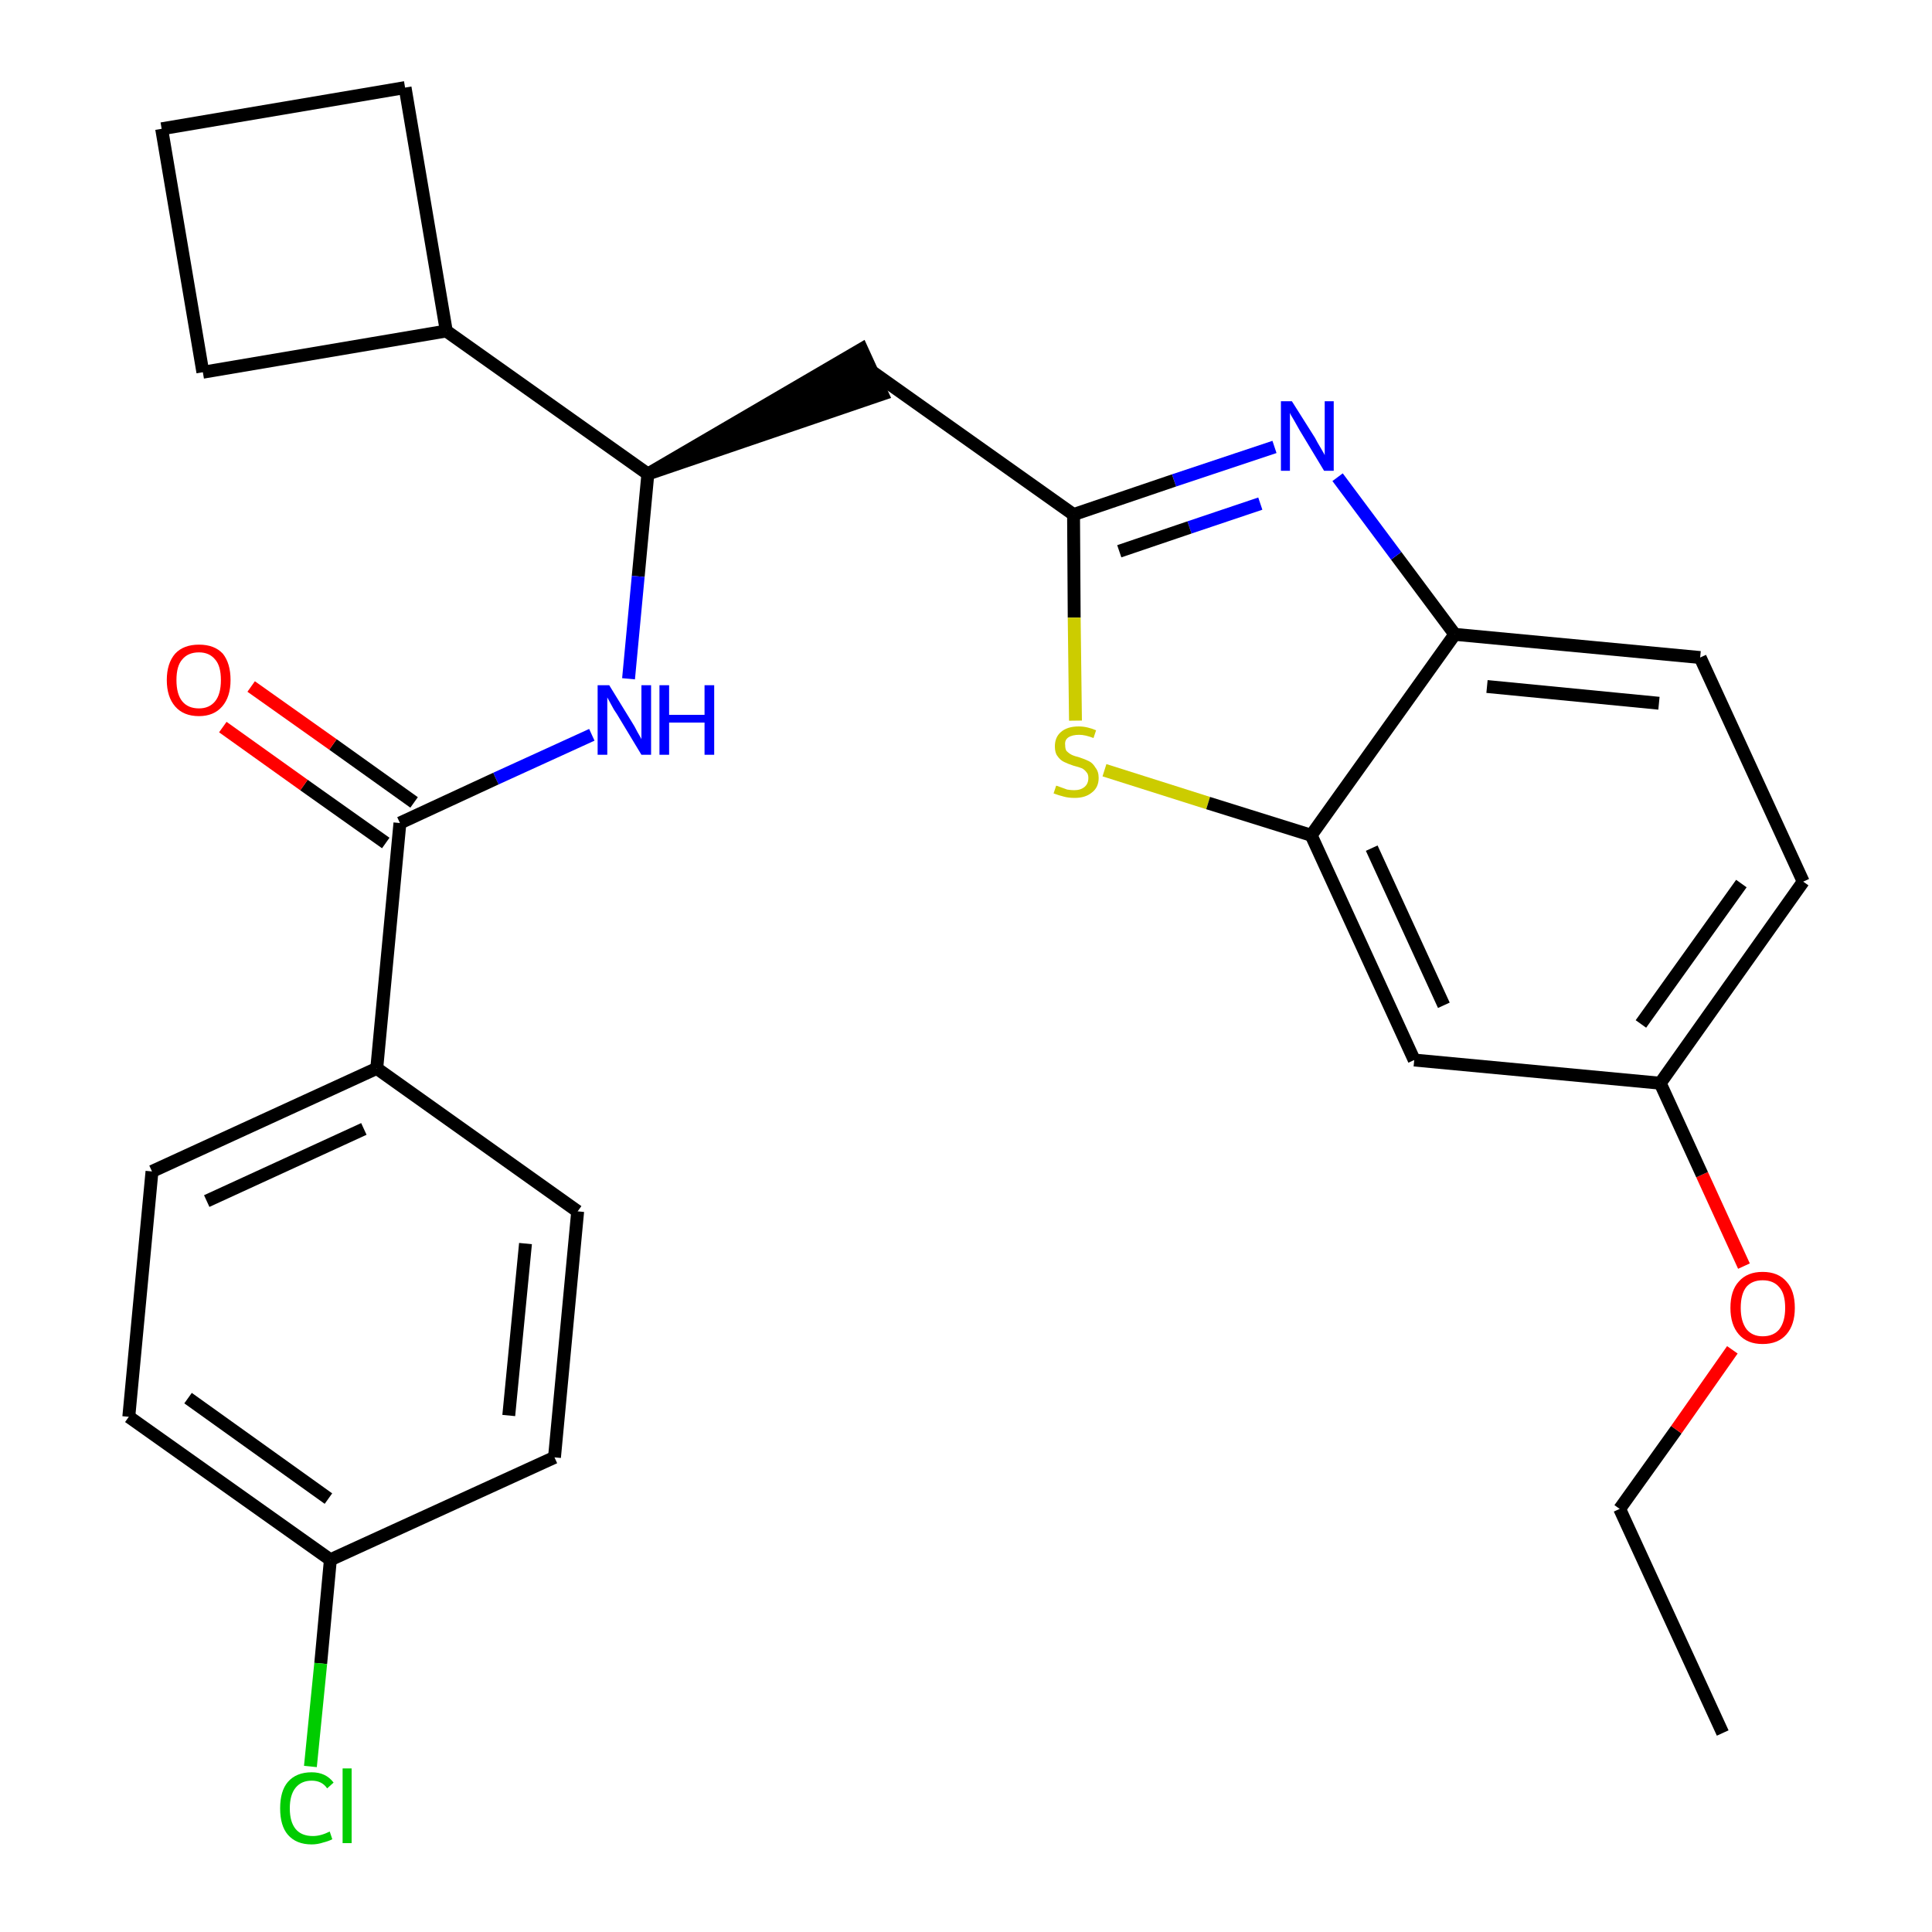 <?xml version='1.0' encoding='iso-8859-1'?>
<svg version='1.1' baseProfile='full'
              xmlns='http://www.w3.org/2000/svg'
                      xmlns:rdkit='http://www.rdkit.org/xml'
                      xmlns:xlink='http://www.w3.org/1999/xlink'
                  xml:space='preserve'
width='300px' height='300px' viewBox='0 0 300 300'>
<!-- END OF HEADER -->
<path class='bond-0 atom-0 atom-1' d='M 267.5,269.1 L 251.5,234.3' style='fill:none;fill-rule:evenodd;stroke:#000000;stroke-width:2.0px;stroke-linecap:butt;stroke-linejoin:miter;stroke-opacity:1' />
<path class='bond-1 atom-1 atom-2' d='M 251.5,234.3 L 260.3,222.0' style='fill:none;fill-rule:evenodd;stroke:#000000;stroke-width:2.0px;stroke-linecap:butt;stroke-linejoin:miter;stroke-opacity:1' />
<path class='bond-1 atom-1 atom-2' d='M 260.3,222.0 L 269.0,209.6' style='fill:none;fill-rule:evenodd;stroke:#FF0000;stroke-width:2.0px;stroke-linecap:butt;stroke-linejoin:miter;stroke-opacity:1' />
<path class='bond-2 atom-2 atom-3' d='M 270.8,196.6 L 264.3,182.4' style='fill:none;fill-rule:evenodd;stroke:#FF0000;stroke-width:2.0px;stroke-linecap:butt;stroke-linejoin:miter;stroke-opacity:1' />
<path class='bond-2 atom-2 atom-3' d='M 264.3,182.4 L 257.8,168.2' style='fill:none;fill-rule:evenodd;stroke:#000000;stroke-width:2.0px;stroke-linecap:butt;stroke-linejoin:miter;stroke-opacity:1' />
<path class='bond-3 atom-3 atom-4' d='M 257.8,168.2 L 280.0,136.9' style='fill:none;fill-rule:evenodd;stroke:#000000;stroke-width:2.0px;stroke-linecap:butt;stroke-linejoin:miter;stroke-opacity:1' />
<path class='bond-3 atom-3 atom-4' d='M 254.8,159.0 L 270.4,137.2' style='fill:none;fill-rule:evenodd;stroke:#000000;stroke-width:2.0px;stroke-linecap:butt;stroke-linejoin:miter;stroke-opacity:1' />
<path class='bond-27 atom-27 atom-3' d='M 219.6,164.6 L 257.8,168.2' style='fill:none;fill-rule:evenodd;stroke:#000000;stroke-width:2.0px;stroke-linecap:butt;stroke-linejoin:miter;stroke-opacity:1' />
<path class='bond-4 atom-4 atom-5' d='M 280.0,136.9 L 264.0,102.1' style='fill:none;fill-rule:evenodd;stroke:#000000;stroke-width:2.0px;stroke-linecap:butt;stroke-linejoin:miter;stroke-opacity:1' />
<path class='bond-5 atom-5 atom-6' d='M 264.0,102.1 L 225.9,98.5' style='fill:none;fill-rule:evenodd;stroke:#000000;stroke-width:2.0px;stroke-linecap:butt;stroke-linejoin:miter;stroke-opacity:1' />
<path class='bond-5 atom-5 atom-6' d='M 257.6,109.2 L 230.9,106.6' style='fill:none;fill-rule:evenodd;stroke:#000000;stroke-width:2.0px;stroke-linecap:butt;stroke-linejoin:miter;stroke-opacity:1' />
<path class='bond-6 atom-6 atom-7' d='M 225.9,98.5 L 216.8,86.3' style='fill:none;fill-rule:evenodd;stroke:#000000;stroke-width:2.0px;stroke-linecap:butt;stroke-linejoin:miter;stroke-opacity:1' />
<path class='bond-6 atom-6 atom-7' d='M 216.8,86.3 L 207.7,74.1' style='fill:none;fill-rule:evenodd;stroke:#0000FF;stroke-width:2.0px;stroke-linecap:butt;stroke-linejoin:miter;stroke-opacity:1' />
<path class='bond-28 atom-26 atom-6' d='M 203.6,129.7 L 225.9,98.5' style='fill:none;fill-rule:evenodd;stroke:#000000;stroke-width:2.0px;stroke-linecap:butt;stroke-linejoin:miter;stroke-opacity:1' />
<path class='bond-7 atom-7 atom-8' d='M 197.9,69.4 L 182.3,74.6' style='fill:none;fill-rule:evenodd;stroke:#0000FF;stroke-width:2.0px;stroke-linecap:butt;stroke-linejoin:miter;stroke-opacity:1' />
<path class='bond-7 atom-7 atom-8' d='M 182.3,74.6 L 166.7,79.9' style='fill:none;fill-rule:evenodd;stroke:#000000;stroke-width:2.0px;stroke-linecap:butt;stroke-linejoin:miter;stroke-opacity:1' />
<path class='bond-7 atom-7 atom-8' d='M 195.7,78.2 L 184.7,81.9' style='fill:none;fill-rule:evenodd;stroke:#0000FF;stroke-width:2.0px;stroke-linecap:butt;stroke-linejoin:miter;stroke-opacity:1' />
<path class='bond-7 atom-7 atom-8' d='M 184.7,81.9 L 173.8,85.6' style='fill:none;fill-rule:evenodd;stroke:#000000;stroke-width:2.0px;stroke-linecap:butt;stroke-linejoin:miter;stroke-opacity:1' />
<path class='bond-8 atom-8 atom-9' d='M 166.7,79.9 L 135.4,57.7' style='fill:none;fill-rule:evenodd;stroke:#000000;stroke-width:2.0px;stroke-linecap:butt;stroke-linejoin:miter;stroke-opacity:1' />
<path class='bond-24 atom-8 atom-25' d='M 166.7,79.9 L 166.8,95.9' style='fill:none;fill-rule:evenodd;stroke:#000000;stroke-width:2.0px;stroke-linecap:butt;stroke-linejoin:miter;stroke-opacity:1' />
<path class='bond-24 atom-8 atom-25' d='M 166.8,95.9 L 167.0,111.9' style='fill:none;fill-rule:evenodd;stroke:#CCCC00;stroke-width:2.0px;stroke-linecap:butt;stroke-linejoin:miter;stroke-opacity:1' />
<path class='bond-9 atom-10 atom-9' d='M 100.6,73.6 L 137.0,61.2 L 133.8,54.2 Z' style='fill:#000000;fill-rule:evenodd;fill-opacity:1;stroke:#000000;stroke-width:2.0px;stroke-linecap:butt;stroke-linejoin:miter;stroke-opacity:1;' />
<path class='bond-10 atom-10 atom-11' d='M 100.6,73.6 L 99.1,89.5' style='fill:none;fill-rule:evenodd;stroke:#000000;stroke-width:2.0px;stroke-linecap:butt;stroke-linejoin:miter;stroke-opacity:1' />
<path class='bond-10 atom-10 atom-11' d='M 99.1,89.5 L 97.6,105.4' style='fill:none;fill-rule:evenodd;stroke:#0000FF;stroke-width:2.0px;stroke-linecap:butt;stroke-linejoin:miter;stroke-opacity:1' />
<path class='bond-20 atom-10 atom-21' d='M 100.6,73.6 L 69.3,51.4' style='fill:none;fill-rule:evenodd;stroke:#000000;stroke-width:2.0px;stroke-linecap:butt;stroke-linejoin:miter;stroke-opacity:1' />
<path class='bond-11 atom-11 atom-12' d='M 91.9,114.1 L 77.0,120.9' style='fill:none;fill-rule:evenodd;stroke:#0000FF;stroke-width:2.0px;stroke-linecap:butt;stroke-linejoin:miter;stroke-opacity:1' />
<path class='bond-11 atom-11 atom-12' d='M 77.0,120.9 L 62.1,127.8' style='fill:none;fill-rule:evenodd;stroke:#000000;stroke-width:2.0px;stroke-linecap:butt;stroke-linejoin:miter;stroke-opacity:1' />
<path class='bond-12 atom-12 atom-13' d='M 64.3,124.6 L 51.7,115.6' style='fill:none;fill-rule:evenodd;stroke:#000000;stroke-width:2.0px;stroke-linecap:butt;stroke-linejoin:miter;stroke-opacity:1' />
<path class='bond-12 atom-12 atom-13' d='M 51.7,115.6 L 39.0,106.6' style='fill:none;fill-rule:evenodd;stroke:#FF0000;stroke-width:2.0px;stroke-linecap:butt;stroke-linejoin:miter;stroke-opacity:1' />
<path class='bond-12 atom-12 atom-13' d='M 59.9,130.9 L 47.2,121.9' style='fill:none;fill-rule:evenodd;stroke:#000000;stroke-width:2.0px;stroke-linecap:butt;stroke-linejoin:miter;stroke-opacity:1' />
<path class='bond-12 atom-12 atom-13' d='M 47.2,121.9 L 34.6,112.9' style='fill:none;fill-rule:evenodd;stroke:#FF0000;stroke-width:2.0px;stroke-linecap:butt;stroke-linejoin:miter;stroke-opacity:1' />
<path class='bond-13 atom-12 atom-14' d='M 62.1,127.8 L 58.5,165.9' style='fill:none;fill-rule:evenodd;stroke:#000000;stroke-width:2.0px;stroke-linecap:butt;stroke-linejoin:miter;stroke-opacity:1' />
<path class='bond-14 atom-14 atom-15' d='M 58.5,165.9 L 23.6,181.9' style='fill:none;fill-rule:evenodd;stroke:#000000;stroke-width:2.0px;stroke-linecap:butt;stroke-linejoin:miter;stroke-opacity:1' />
<path class='bond-14 atom-14 atom-15' d='M 56.5,175.3 L 32.1,186.5' style='fill:none;fill-rule:evenodd;stroke:#000000;stroke-width:2.0px;stroke-linecap:butt;stroke-linejoin:miter;stroke-opacity:1' />
<path class='bond-29 atom-20 atom-14' d='M 89.7,188.1 L 58.5,165.9' style='fill:none;fill-rule:evenodd;stroke:#000000;stroke-width:2.0px;stroke-linecap:butt;stroke-linejoin:miter;stroke-opacity:1' />
<path class='bond-15 atom-15 atom-16' d='M 23.6,181.9 L 20.0,220.0' style='fill:none;fill-rule:evenodd;stroke:#000000;stroke-width:2.0px;stroke-linecap:butt;stroke-linejoin:miter;stroke-opacity:1' />
<path class='bond-16 atom-16 atom-17' d='M 20.0,220.0 L 51.3,242.2' style='fill:none;fill-rule:evenodd;stroke:#000000;stroke-width:2.0px;stroke-linecap:butt;stroke-linejoin:miter;stroke-opacity:1' />
<path class='bond-16 atom-16 atom-17' d='M 29.2,217.1 L 51.0,232.7' style='fill:none;fill-rule:evenodd;stroke:#000000;stroke-width:2.0px;stroke-linecap:butt;stroke-linejoin:miter;stroke-opacity:1' />
<path class='bond-17 atom-17 atom-18' d='M 51.3,242.2 L 49.8,258.3' style='fill:none;fill-rule:evenodd;stroke:#000000;stroke-width:2.0px;stroke-linecap:butt;stroke-linejoin:miter;stroke-opacity:1' />
<path class='bond-17 atom-17 atom-18' d='M 49.8,258.3 L 48.2,274.3' style='fill:none;fill-rule:evenodd;stroke:#00CC00;stroke-width:2.0px;stroke-linecap:butt;stroke-linejoin:miter;stroke-opacity:1' />
<path class='bond-18 atom-17 atom-19' d='M 51.3,242.2 L 86.1,226.3' style='fill:none;fill-rule:evenodd;stroke:#000000;stroke-width:2.0px;stroke-linecap:butt;stroke-linejoin:miter;stroke-opacity:1' />
<path class='bond-19 atom-19 atom-20' d='M 86.1,226.3 L 89.7,188.1' style='fill:none;fill-rule:evenodd;stroke:#000000;stroke-width:2.0px;stroke-linecap:butt;stroke-linejoin:miter;stroke-opacity:1' />
<path class='bond-19 atom-19 atom-20' d='M 79.0,219.8 L 81.6,193.1' style='fill:none;fill-rule:evenodd;stroke:#000000;stroke-width:2.0px;stroke-linecap:butt;stroke-linejoin:miter;stroke-opacity:1' />
<path class='bond-21 atom-21 atom-22' d='M 69.3,51.4 L 62.9,13.6' style='fill:none;fill-rule:evenodd;stroke:#000000;stroke-width:2.0px;stroke-linecap:butt;stroke-linejoin:miter;stroke-opacity:1' />
<path class='bond-30 atom-24 atom-21' d='M 31.5,57.8 L 69.3,51.4' style='fill:none;fill-rule:evenodd;stroke:#000000;stroke-width:2.0px;stroke-linecap:butt;stroke-linejoin:miter;stroke-opacity:1' />
<path class='bond-22 atom-22 atom-23' d='M 62.9,13.6 L 25.1,20.0' style='fill:none;fill-rule:evenodd;stroke:#000000;stroke-width:2.0px;stroke-linecap:butt;stroke-linejoin:miter;stroke-opacity:1' />
<path class='bond-23 atom-23 atom-24' d='M 25.1,20.0 L 31.5,57.8' style='fill:none;fill-rule:evenodd;stroke:#000000;stroke-width:2.0px;stroke-linecap:butt;stroke-linejoin:miter;stroke-opacity:1' />
<path class='bond-25 atom-25 atom-26' d='M 171.5,119.6 L 187.6,124.7' style='fill:none;fill-rule:evenodd;stroke:#CCCC00;stroke-width:2.0px;stroke-linecap:butt;stroke-linejoin:miter;stroke-opacity:1' />
<path class='bond-25 atom-25 atom-26' d='M 187.6,124.7 L 203.6,129.7' style='fill:none;fill-rule:evenodd;stroke:#000000;stroke-width:2.0px;stroke-linecap:butt;stroke-linejoin:miter;stroke-opacity:1' />
<path class='bond-26 atom-26 atom-27' d='M 203.6,129.7 L 219.6,164.6' style='fill:none;fill-rule:evenodd;stroke:#000000;stroke-width:2.0px;stroke-linecap:butt;stroke-linejoin:miter;stroke-opacity:1' />
<path class='bond-26 atom-26 atom-27' d='M 213.0,131.7 L 224.2,156.1' style='fill:none;fill-rule:evenodd;stroke:#000000;stroke-width:2.0px;stroke-linecap:butt;stroke-linejoin:miter;stroke-opacity:1' />
<path  class='atom-2' d='M 268.7 203.1
Q 268.7 200.4, 270.0 199.0
Q 271.3 197.5, 273.7 197.5
Q 276.1 197.5, 277.4 199.0
Q 278.7 200.4, 278.7 203.1
Q 278.7 205.7, 277.4 207.2
Q 276.1 208.7, 273.7 208.7
Q 271.3 208.7, 270.0 207.2
Q 268.7 205.7, 268.7 203.1
M 273.7 207.5
Q 275.4 207.5, 276.3 206.4
Q 277.2 205.2, 277.2 203.1
Q 277.2 200.9, 276.3 199.9
Q 275.4 198.8, 273.7 198.8
Q 272.1 198.8, 271.2 199.8
Q 270.3 200.9, 270.3 203.1
Q 270.3 205.2, 271.2 206.4
Q 272.1 207.5, 273.7 207.5
' fill='#FF0000'/>
<path  class='atom-7' d='M 200.6 62.3
L 204.2 68.0
Q 204.5 68.6, 205.1 69.6
Q 205.7 70.6, 205.7 70.7
L 205.7 62.3
L 207.1 62.3
L 207.1 73.1
L 205.6 73.1
L 201.8 66.8
Q 201.4 66.1, 200.9 65.2
Q 200.4 64.4, 200.3 64.1
L 200.3 73.1
L 198.9 73.1
L 198.9 62.3
L 200.6 62.3
' fill='#0000FF'/>
<path  class='atom-11' d='M 94.6 106.4
L 98.1 112.1
Q 98.5 112.7, 99.0 113.7
Q 99.6 114.7, 99.6 114.8
L 99.6 106.4
L 101.1 106.4
L 101.1 117.2
L 99.6 117.2
L 95.8 110.9
Q 95.3 110.2, 94.9 109.4
Q 94.4 108.5, 94.3 108.3
L 94.3 117.2
L 92.8 117.2
L 92.8 106.4
L 94.6 106.4
' fill='#0000FF'/>
<path  class='atom-11' d='M 102.4 106.4
L 103.9 106.4
L 103.9 111.0
L 109.4 111.0
L 109.4 106.4
L 110.9 106.4
L 110.9 117.2
L 109.4 117.2
L 109.4 112.2
L 103.9 112.2
L 103.9 117.2
L 102.4 117.2
L 102.4 106.4
' fill='#0000FF'/>
<path  class='atom-13' d='M 25.9 105.6
Q 25.9 103.0, 27.2 101.5
Q 28.5 100.1, 30.9 100.1
Q 33.3 100.1, 34.6 101.5
Q 35.8 103.0, 35.8 105.6
Q 35.8 108.2, 34.5 109.7
Q 33.2 111.2, 30.9 111.2
Q 28.5 111.2, 27.2 109.7
Q 25.9 108.2, 25.9 105.6
M 30.9 110.0
Q 32.5 110.0, 33.4 108.9
Q 34.3 107.8, 34.3 105.6
Q 34.3 103.4, 33.4 102.4
Q 32.5 101.3, 30.9 101.3
Q 29.2 101.3, 28.3 102.4
Q 27.4 103.4, 27.4 105.6
Q 27.4 107.8, 28.3 108.9
Q 29.2 110.0, 30.9 110.0
' fill='#FF0000'/>
<path  class='atom-18' d='M 43.5 280.8
Q 43.5 278.1, 44.7 276.7
Q 46.0 275.2, 48.4 275.2
Q 50.6 275.2, 51.8 276.8
L 50.8 277.7
Q 50.0 276.5, 48.4 276.5
Q 46.8 276.5, 45.9 277.6
Q 45.0 278.7, 45.0 280.8
Q 45.0 282.9, 45.9 284.0
Q 46.8 285.1, 48.6 285.1
Q 49.8 285.1, 51.2 284.4
L 51.6 285.6
Q 51.0 285.9, 50.2 286.1
Q 49.3 286.4, 48.4 286.4
Q 46.0 286.4, 44.7 284.9
Q 43.5 283.5, 43.5 280.8
' fill='#00CC00'/>
<path  class='atom-18' d='M 53.2 274.6
L 54.6 274.6
L 54.6 286.2
L 53.2 286.2
L 53.2 274.6
' fill='#00CC00'/>
<path  class='atom-25' d='M 164.0 122.0
Q 164.1 122.0, 164.6 122.2
Q 165.1 122.4, 165.7 122.6
Q 166.3 122.7, 166.8 122.7
Q 167.8 122.7, 168.4 122.2
Q 169.0 121.7, 169.0 120.8
Q 169.0 120.2, 168.7 119.9
Q 168.4 119.5, 168.0 119.3
Q 167.5 119.1, 166.7 118.9
Q 165.8 118.6, 165.2 118.3
Q 164.6 118.0, 164.2 117.4
Q 163.8 116.9, 163.8 115.9
Q 163.8 114.5, 164.7 113.7
Q 165.7 112.8, 167.5 112.8
Q 168.8 112.8, 170.2 113.4
L 169.8 114.6
Q 168.5 114.1, 167.6 114.1
Q 166.5 114.1, 165.9 114.5
Q 165.3 114.9, 165.4 115.7
Q 165.4 116.3, 165.6 116.6
Q 166.0 117.0, 166.4 117.2
Q 166.8 117.4, 167.6 117.6
Q 168.5 117.9, 169.1 118.2
Q 169.7 118.5, 170.1 119.2
Q 170.6 119.8, 170.6 120.8
Q 170.6 122.3, 169.5 123.1
Q 168.5 123.9, 166.9 123.9
Q 165.9 123.9, 165.2 123.7
Q 164.4 123.5, 163.6 123.2
L 164.0 122.0
' fill='#CCCC00'/>
</svg>
